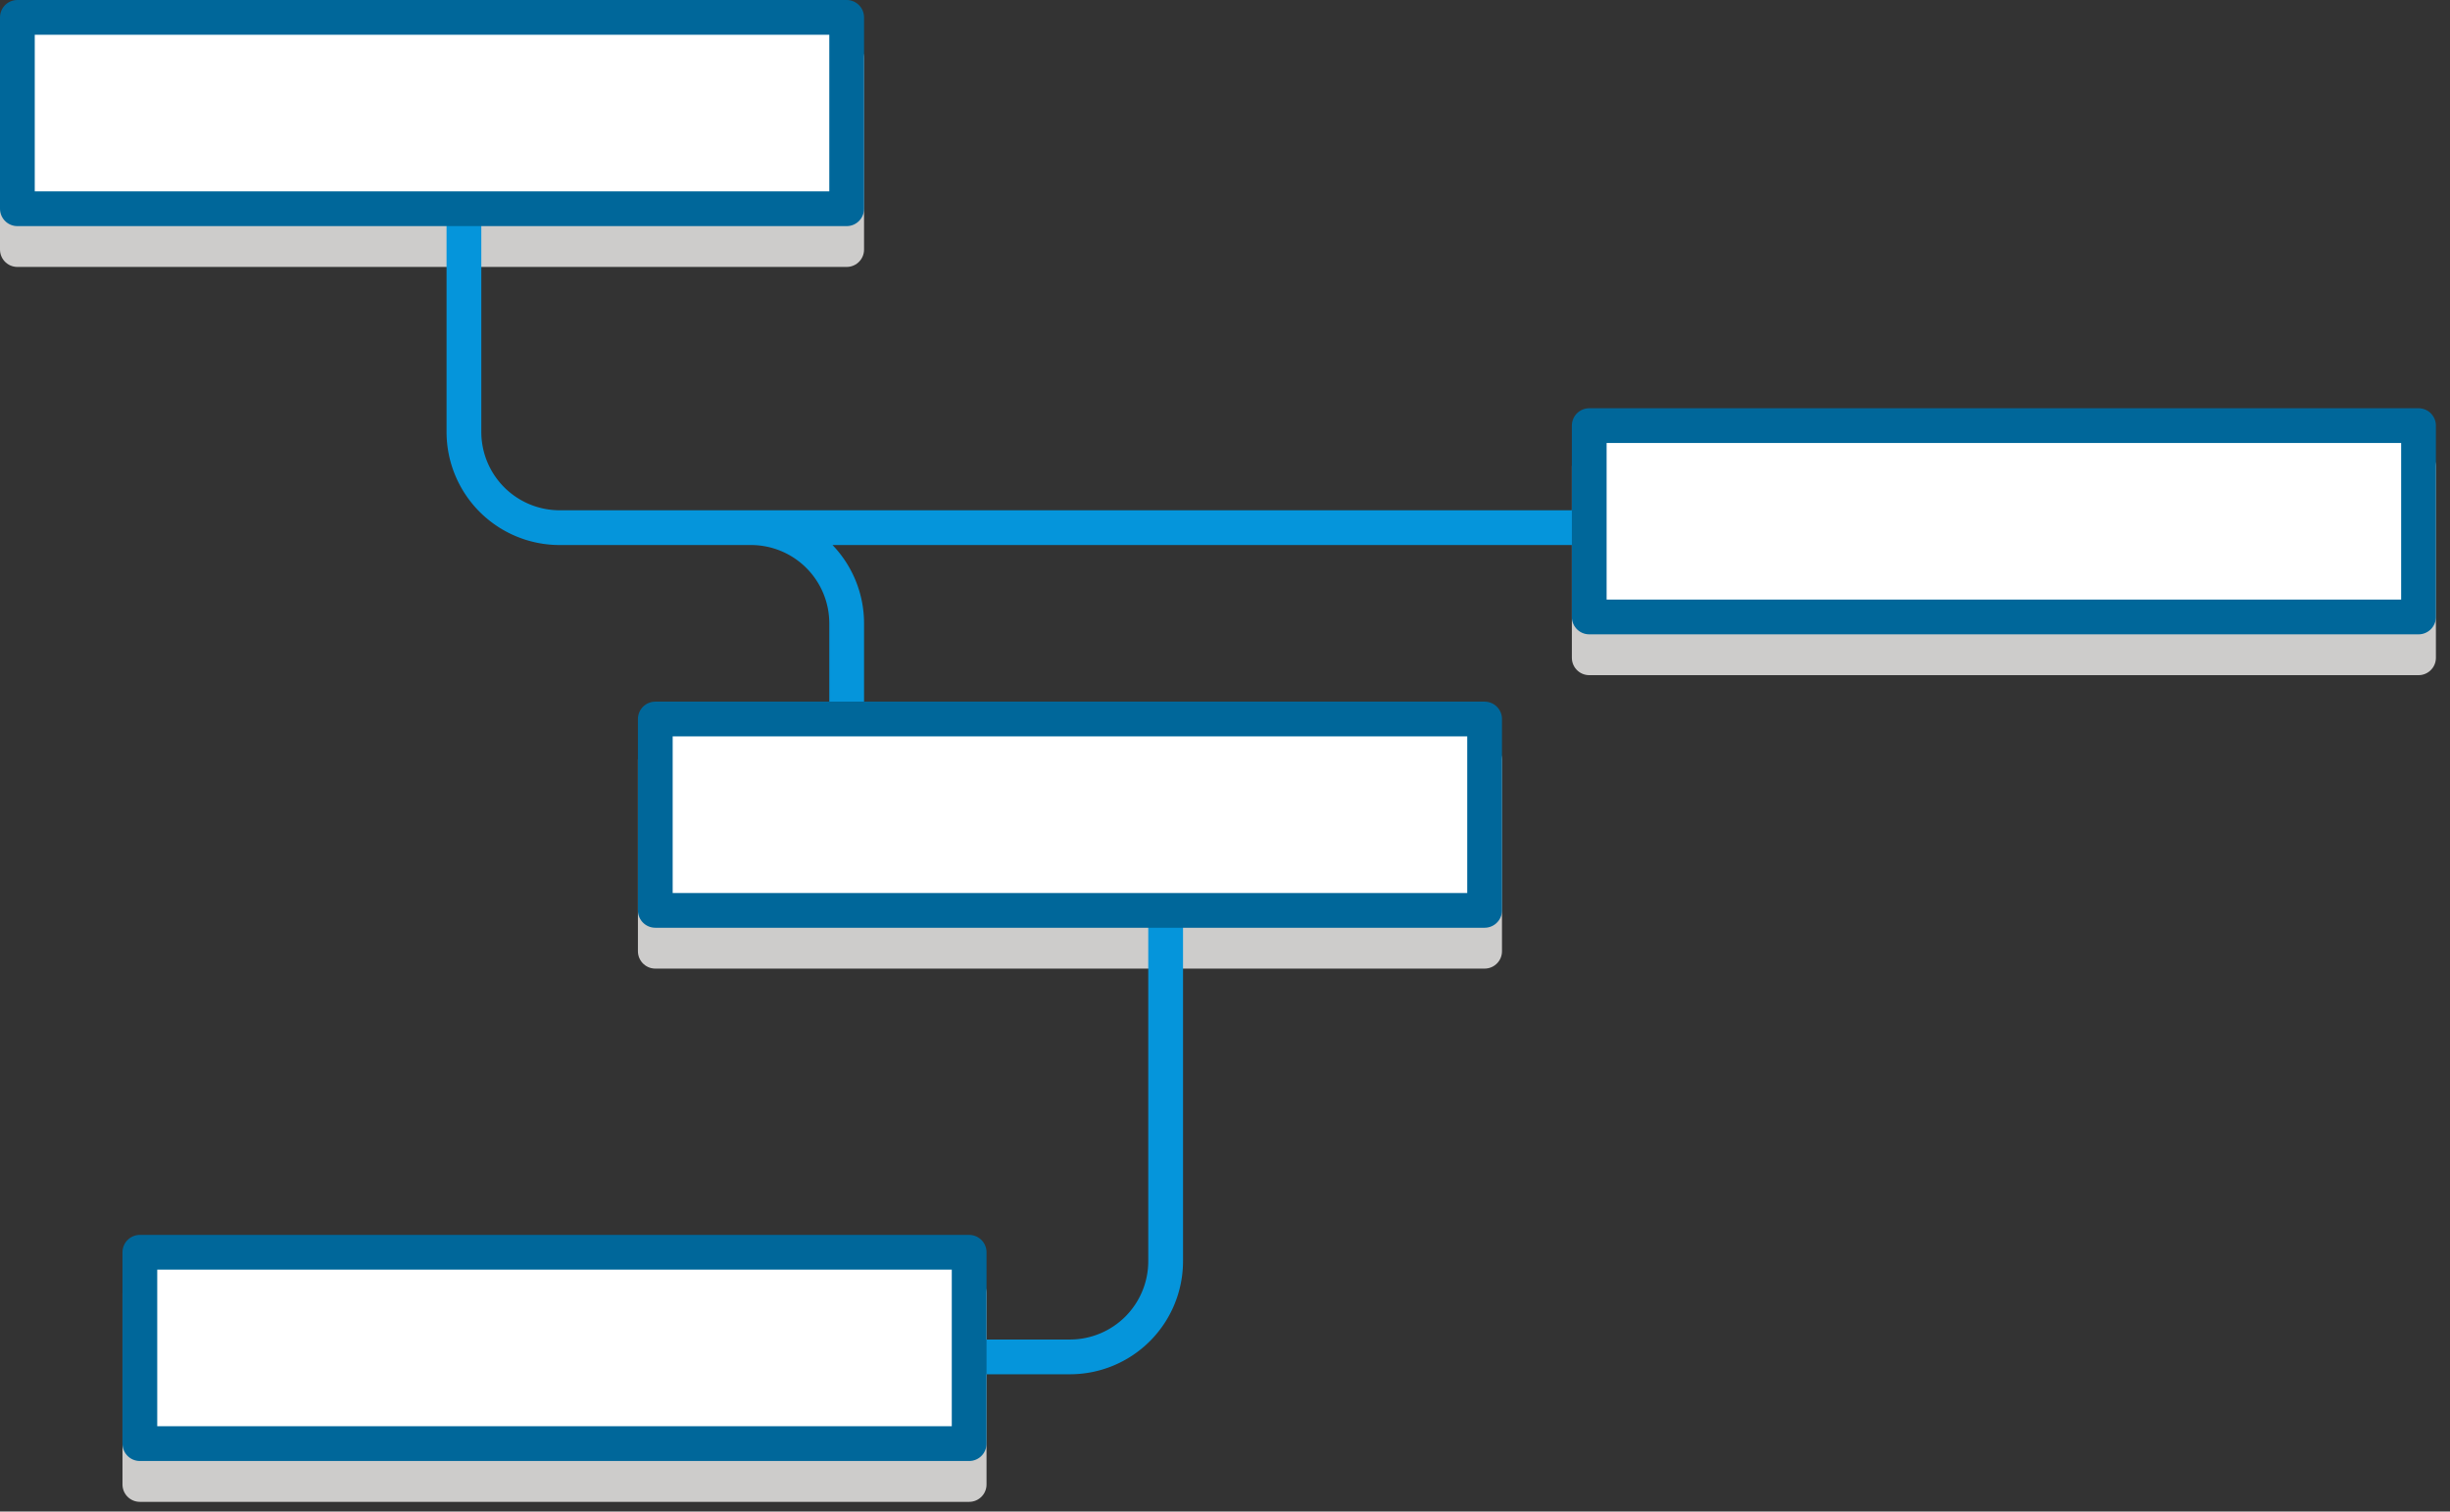 <svg xmlns="http://www.w3.org/2000/svg" width="141" height="87"><rect width="100%" height="100%" fill="#333333" stroke="none"/><g fill="none" fill-rule="evenodd"><path fill="#CDCCCB" d="M1 14.364h47.727V3.35H1z"/><path stroke="#CDCCCB" stroke-linecap="round" stroke-linejoin="round" stroke-width="2" d="M1 14.364h47.727V3.35H1z"/><path fill="#CDCCCB" d="M37.713 54.749h47.728V43.735H37.713z"/><path stroke="#CDCCCB" stroke-linecap="round" stroke-linejoin="round" stroke-width="2" d="M37.713 54.749h47.728V43.735H37.713z"/><path fill="#CDCCCB" d="M8.049 85.441h47.727V74.427H8.049z"/><path stroke="#CDCCCB" stroke-linecap="round" stroke-linejoin="round" stroke-width="2" d="M8.049 85.441h47.727V74.427H8.049z"/><path fill="#CDCCCB" d="M91.462 37.861h47.727V26.847H91.462z"/><path stroke="#CDCCCB" stroke-linecap="round" stroke-linejoin="round" stroke-width="2" d="M91.462 37.86h47.727V26.846H91.462z"/><path stroke="#0595DB" stroke-linecap="round" stroke-linejoin="round" stroke-width="2" d="M26.7 12.013v12.85a5.51 5.51 0 0 0 5.506 5.507H43.22a5.509 5.509 0 0 1 5.507 5.507v5.508m18.357 11.013V72.59a5.509 5.509 0 0 1-5.507 5.508h-5.8M32.206 30.37H90.8"/><path fill="#FFF" d="M1 12.014h47.727V1H1z"/><path stroke="#00679A" stroke-linecap="round" stroke-linejoin="round" stroke-width="2" d="M1 12.014h47.727V1H1z"/><path fill="#FFF" d="M37.713 52.398h47.728V41.384H37.713z"/><path stroke="#00679A" stroke-linecap="round" stroke-linejoin="round" stroke-width="2" d="M37.713 52.398h47.728V41.384H37.713z"/><path fill="#FFF" d="M8.049 83.09h47.727V72.076H8.049z"/><path stroke="#00679A" stroke-linecap="round" stroke-linejoin="round" stroke-width="2" d="M8.049 83.09h47.727V72.076H8.049z"/><path fill="#FFF" d="M91.462 35.51h47.727V24.496H91.462z"/><path stroke="#00679A" stroke-linecap="round" stroke-linejoin="round" stroke-width="2" d="M91.462 35.51h47.727V24.496H91.462z"/></g></svg>